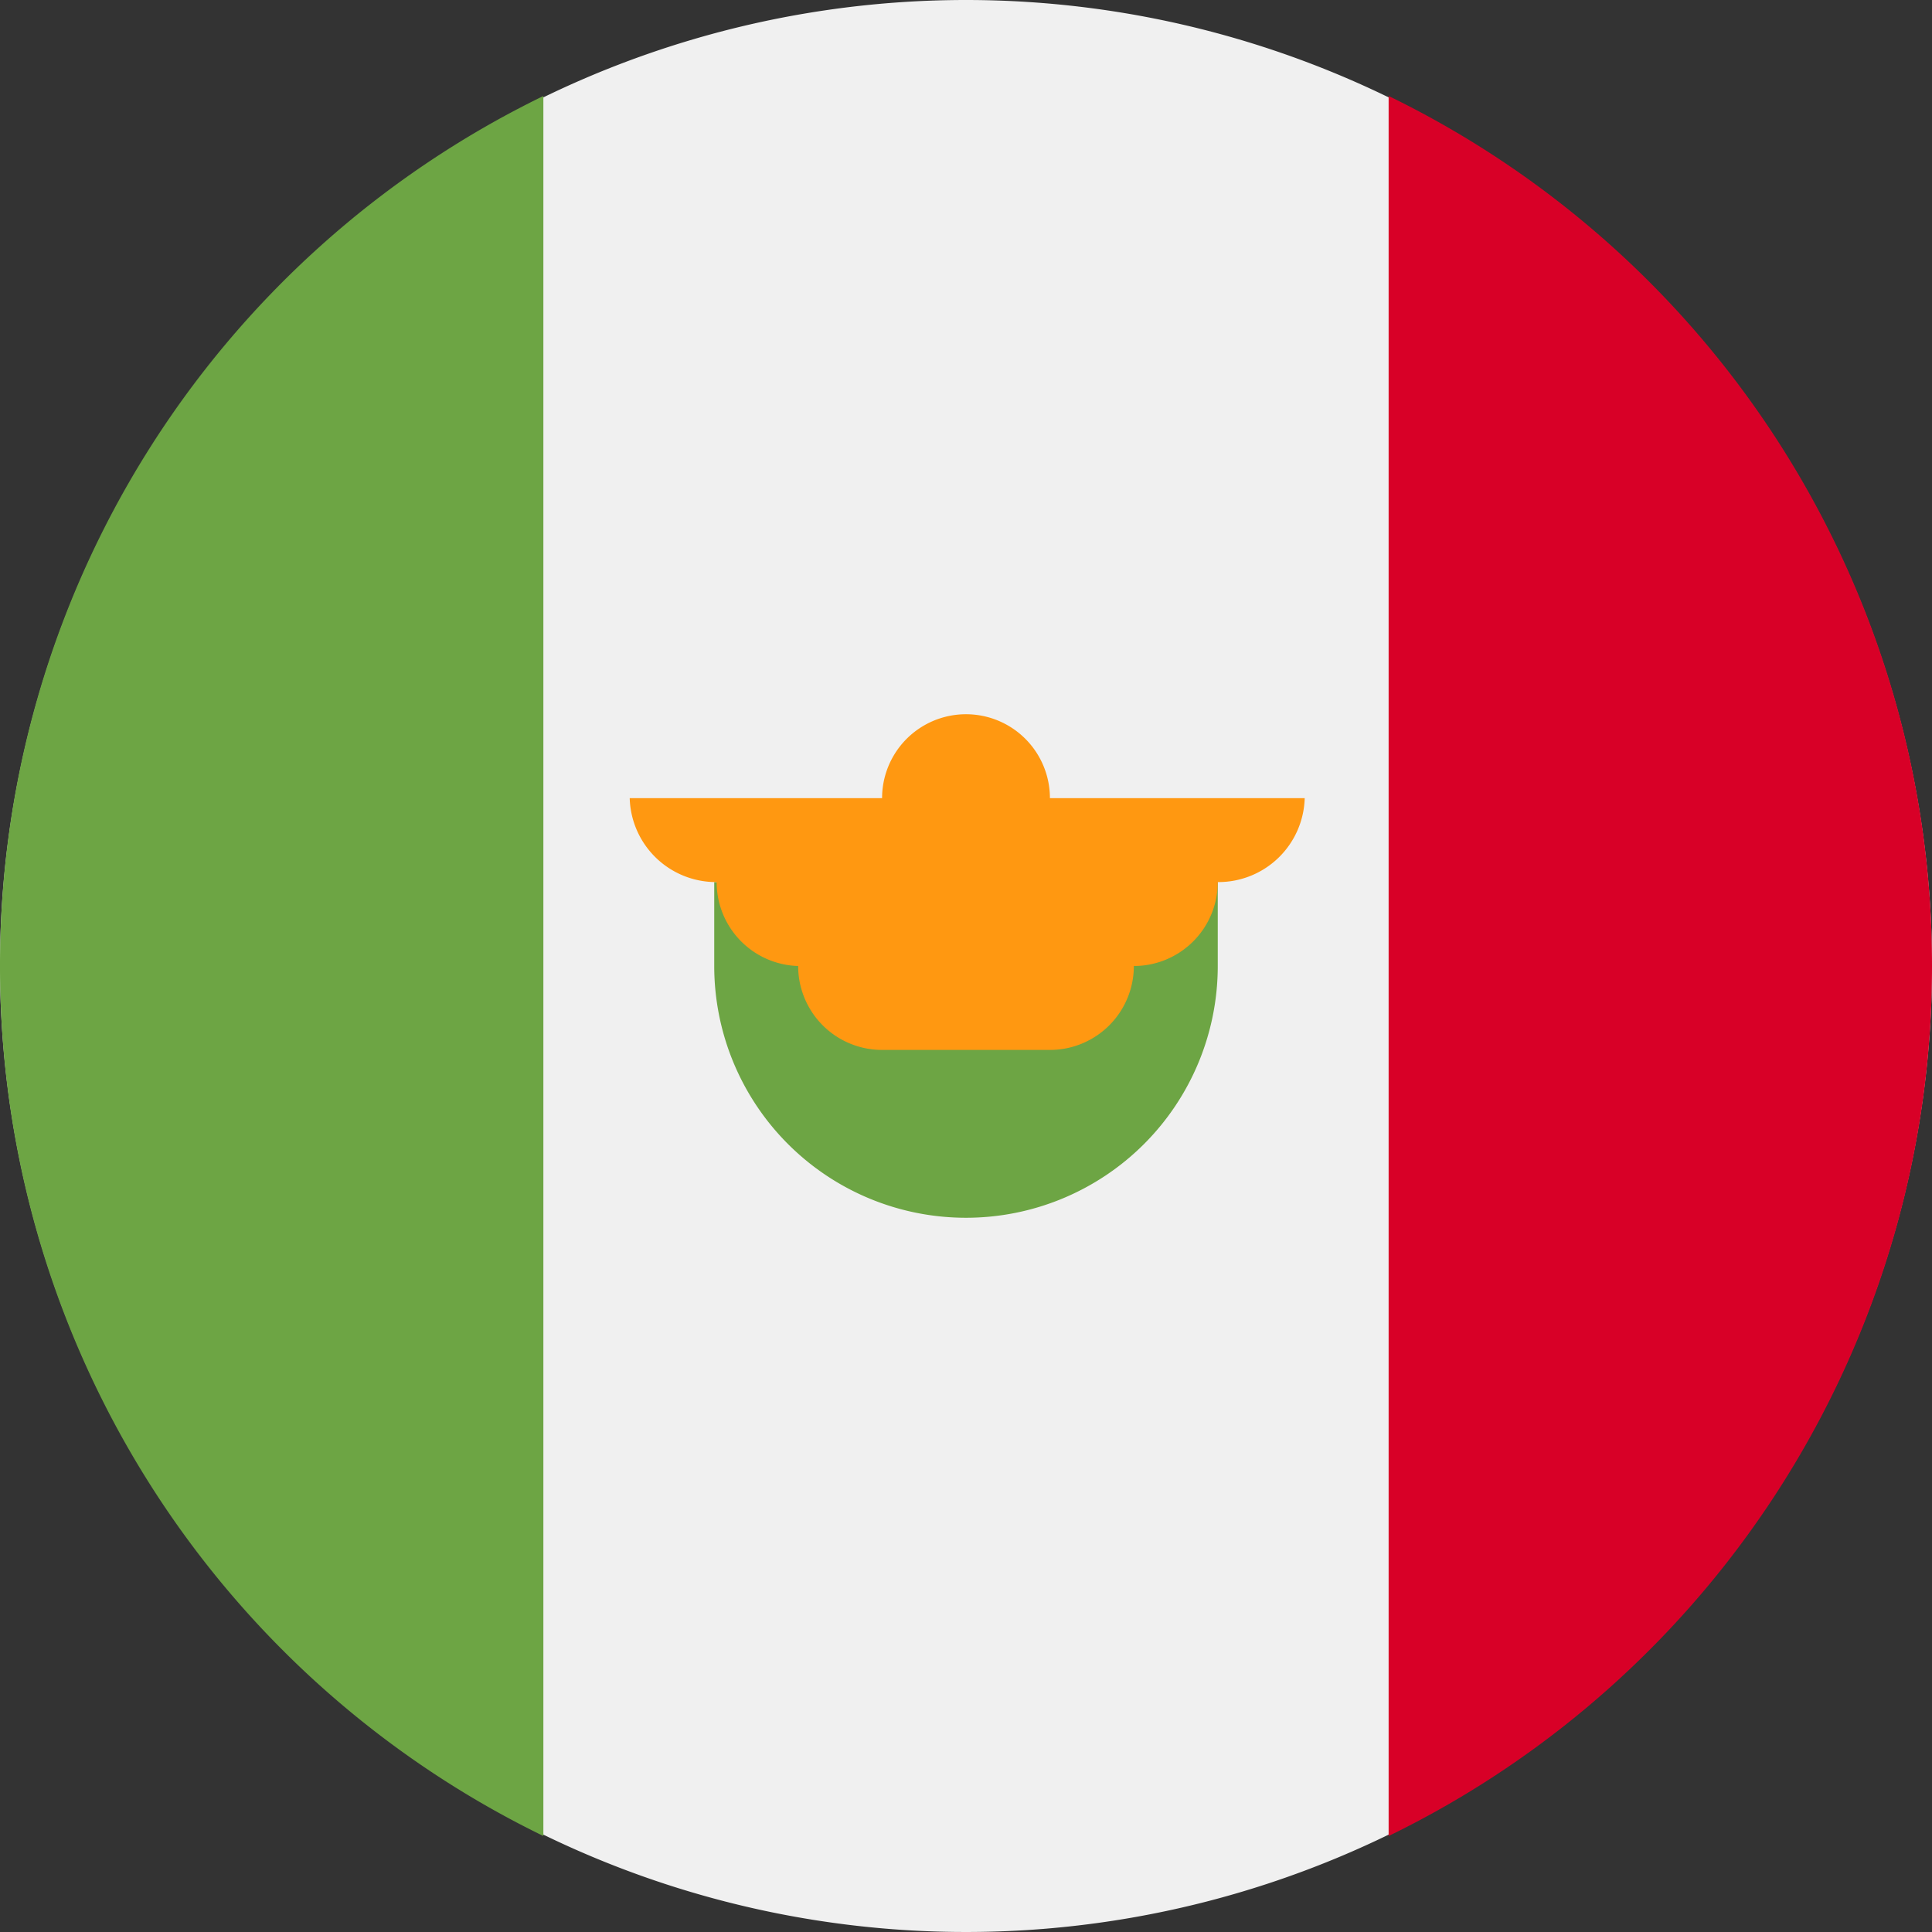 <svg xmlns="http://www.w3.org/2000/svg" viewBox="0 0 32 32"><rect x="0" y="0" width="32" height="32" fill="#333333" stroke="none"/><defs><style>.cls-1{fill:#f0f0f0;}.cls-2{fill:#d80027;}.cls-3{fill:#6da544;}.cls-4{fill:#ff9811;}</style></defs><title>mx</title><g id="Layer_2" data-name="Layer 2"><g id="mx"><path class="cls-1" d="M32,16A16,16,0,1,1,16,0,16,16,0,0,1,32,16Z"/><path class="cls-2" d="M32,16A16,16,0,0,0,23,1.59V30.41A16,16,0,0,0,32,16Z"/><path class="cls-3" d="M0,16A16,16,0,0,0,9,30.41V1.59A16,16,0,0,0,0,16Z"/><path class="cls-3" d="M11.83,16a4.17,4.17,0,0,0,8.34,0V14.61H11.83Z"/><path class="cls-4" d="M21.57,13.22H17.39a1.39,1.39,0,1,0-2.78,0H10.43a1.43,1.43,0,0,0,1.44,1.39h0A1.39,1.39,0,0,0,13.22,16a1.39,1.39,0,0,0,1.39,1.39h2.78A1.39,1.39,0,0,0,18.78,16a1.39,1.39,0,0,0,1.39-1.39h0a1.43,1.43,0,0,0,1.44-1.39Z"/></g></g></svg>